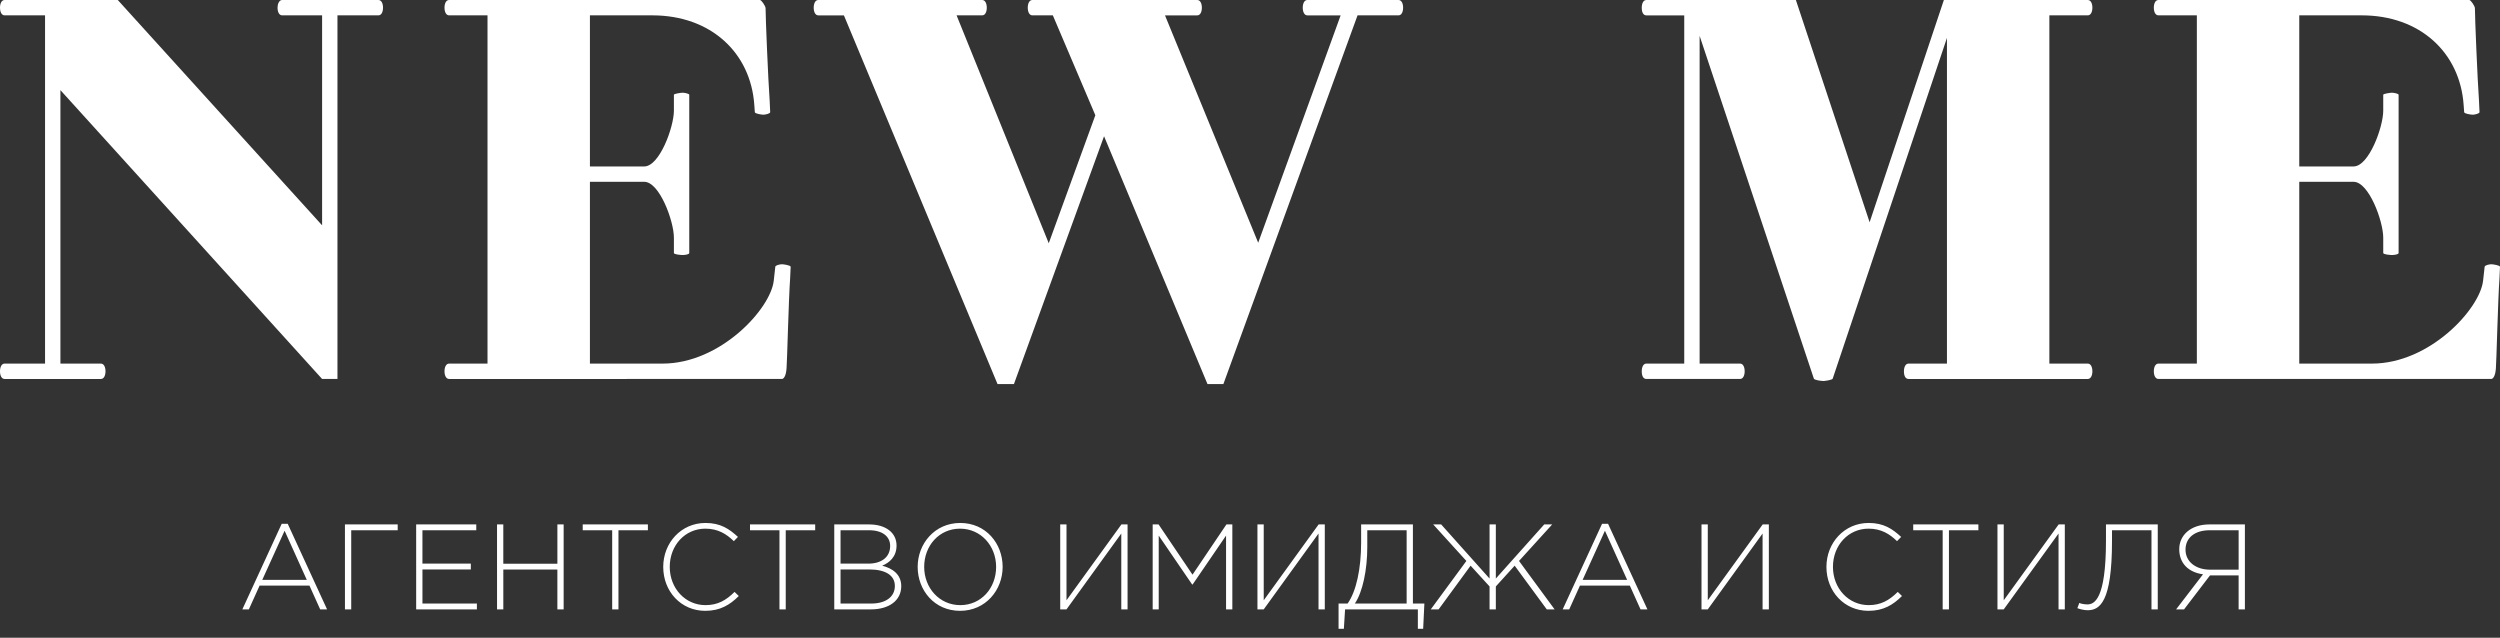 <svg xmlns="http://www.w3.org/2000/svg" width="196" height="50" viewBox="0 0 196 50"><rect x="0" y="0" width="196" height="50" fill="#333333" stroke="none"/><g><g><path fill="#fff" d="M26.457 1.204v28.507h-1.204L4.737 7.066v21.44H7.91c.241 0 .361.281.361.603 0 .32-.12.602-.36.602H.36c-.24 0-.361-.281-.361-.602 0-.322.12-.603.361-.603h3.172V1.204H.361C.121 1.204 0 .924 0 .602 0 .281.12 0 .361 0h8.873l16.019 17.666V1.204H22.12c-.24 0-.361-.28-.361-.602 0-.28.12-.602.361-.602h7.548c.24 0 .361.281.361.602 0 .321-.12.602-.361.602zm34.848 28.507H35.21c-.24 0-.361-.281-.361-.602 0-.322.12-.603.361-.603h3.011V1.204h-3.01c-.242 0-.362-.28-.362-.602 0-.321.12-.602.361-.602h24.37c.12 0 .441.482.441.642 0 .763.201 5.581.322 7.268l.04.883c0 .12-.402.2-.522.2-.16 0-.683-.08-.683-.2l-.04-.562c-.28-4.096-3.412-7.027-7.99-7.027H46.25V13.05h4.256c1.204 0 2.328-3.092 2.328-4.377V7.428c0-.08.562-.16.682-.16.161 0 .522.08.522.16v12.406c0 .12-.36.16-.522.16-.12 0-.682-.04-.682-.16V18.63c0-1.285-1.124-4.377-2.328-4.377H46.25v14.253h5.7c4.537 0 8.472-4.296 8.713-6.504l.12-1.084c0-.12.362-.2.522-.2.12 0 .683.08.683.2l-.04.883c-.12 1.687-.241 6.705-.282 7.067-.04.642-.24.843-.36.843zm18.187.401h-1.285L66.163 1.205h-2.007c-.241 0-.362-.282-.362-.603s.12-.602.362-.602h12.847c.24 0 .361.281.361.602 0 .321-.12.602-.361.602h-2.007l7.226 17.867 3.653-10.037-3.332-7.83h-1.606c-.24 0-.361-.28-.361-.602 0-.32.12-.602.361-.602h12.928c.24 0 .361.281.361.602 0 .321-.12.603-.361.603h-2.53l7.307 17.826 6.464-17.826h-2.61c-.24 0-.361-.282-.361-.603s.121-.602.361-.602h7.147c.241 0 .361.281.361.602 0 .321-.12.602-.361.602h-3.212L95.912 30.113h-1.244l-8.11-19.432zM152.4 0h11.281c.241 0 .362.281.362.602 0 .321-.121.602-.362.602h-3.011v27.302h3.011c.241 0 .362.281.362.603 0 .32-.121.602-.362.602H149.63c-.241 0-.362-.241-.362-.602 0-.322.121-.603.362-.603h3.011V2.971l-8.953 26.7c0 .12-.642.2-.723.2-.201 0-.763-.08-.763-.2L133.25 2.81v25.695h3.171c.241 0 .361.282.361.603 0 .32-.12.602-.361.602h-7.347c-.241 0-.361-.241-.361-.602 0-.321.12-.603.361-.603h2.971V1.205h-2.971c-.241 0-.361-.241-.361-.603 0-.32.12-.602.361-.602h11.723l5.781 17.425zm42.917 29.71h-26.095c-.241 0-.362-.28-.362-.601 0-.322.121-.603.362-.603h3.011V1.204h-3.011c-.241 0-.362-.28-.362-.602 0-.321.121-.602.362-.602h24.369c.121 0 .442.482.442.642 0 .763.201 5.581.321 7.268l.04.883c0 .12-.401.2-.522.2-.16 0-.682-.08-.682-.2l-.04-.562c-.282-4.096-3.413-7.027-7.99-7.027h-4.898V13.05h4.256c1.204 0 2.328-3.092 2.328-4.377V7.428c0-.08.562-.16.683-.16.16 0 .522.08.522.16v12.406c0 .12-.362.16-.522.16-.121 0-.683-.04-.683-.16V18.63c0-1.285-1.124-4.377-2.328-4.377h-4.256v14.253h5.701c4.537 0 8.471-4.296 8.712-6.504l.121-1.084c0-.12.361-.2.521-.2.121 0 .683.08.683.2l-.04.883c-.121 1.687-.241 6.705-.281 7.067-.04.642-.241.843-.362.843z"/></g><g><path fill="#fff" d="M19 47.775l3.085-6.708h.473l3.085 6.708h-.54l-.842-1.865h-3.908l-.842 1.865zm5.053-2.312l-1.74-3.854-1.752 3.854zm2.99-4.349h4.136v.457h-3.643v6.204h-.492zm5.584 0h4.712v.457h-4.22v2.617h3.794v.456H33.12v2.674h4.268v.457h-4.76zm6.34 0h.492v3.083h4.24v-3.083h.491v6.661h-.492v-3.121H39.46v3.121h-.492zm9.028 6.661v-6.204h-2.31v-.457h5.11v.457h-2.308v6.204zm4.002-3.33c0-1.884 1.4-3.445 3.312-3.445 1.183 0 1.865.466 2.546 1.094l-.322.333c-.577-.561-1.24-.98-2.233-.98-1.59 0-2.792 1.304-2.792 2.998 0 1.684 1.221 2.997 2.801 2.997.956 0 1.61-.371 2.281-1.037l.331.323c-.7.695-1.457 1.161-2.63 1.161-1.893 0-3.294-1.513-3.294-3.444zm9.113 3.33v-6.204h-2.309v-.457h5.11v.457h-2.309v6.204zm4.296 0v-6.66h2.735c1.296 0 2.148.646 2.148 1.655 0 .904-.587 1.36-1.126 1.58.795.209 1.495.666 1.495 1.608 0 1.113-.946 1.817-2.375 1.817zm.492-.457h2.404c1.135 0 1.855-.523 1.855-1.38 0-.818-.71-1.294-2.016-1.294h-2.243zm0-3.13h2.186c.994 0 1.704-.486 1.704-1.39 0-.732-.596-1.227-1.656-1.227h-2.234zm6.047.257c0-1.818 1.335-3.445 3.34-3.445 2.007 0 3.322 1.608 3.322 3.445 0 1.817-1.334 3.444-3.34 3.444s-3.322-1.608-3.322-3.444zm6.151 0c0-1.647-1.192-2.998-2.83-2.998-1.636 0-2.81 1.332-2.81 2.998 0 1.646 1.192 2.997 2.83 2.997 1.637 0 2.81-1.332 2.81-2.997zm5.025-3.33h.492v5.946l4.306-5.947h.482v6.661h-.492v-5.947l-4.296 5.947h-.492zm7.249 6.66v-6.66h.463l2.66 3.939 2.659-3.94h.463v6.661h-.492V41.99l-2.621 3.834h-.038l-2.621-3.834v5.785zm8.213-6.66h.493v5.946l4.305-5.947h.483v6.661h-.492v-5.947l-4.296 5.947h-.492zm6.36 6.203h.71c.68-.96 1.06-2.721 1.06-4.796v-1.408h4.059v6.204h.899l-.095 1.98h-.416v-1.523h-5.706l-.095 1.522h-.416zm1.277 0h4.06v-5.747h-3.085v1.313c0 1.78-.36 3.53-.975 4.434zm5.952.457l2.792-3.797-2.602-2.864h.624l3.795 4.244v-4.244h.492v4.244l3.794-4.244h.625l-2.602 2.864 2.791 3.797h-.615l-2.517-3.426-1.476 1.628v1.798h-.492v-1.798l-1.486-1.628-2.508 3.426zm13.428-6.708h.473l3.085 6.708h-.539l-.842-1.865h-3.909l-.842 1.865h-.511zm-1.523 4.396h3.492l-1.742-3.854zm9.321-4.349h.492v5.947l4.305-5.947h.483v6.661h-.492v-5.947l-4.296 5.947h-.492zm9.794 3.33c0-1.883 1.4-3.444 3.312-3.444 1.183 0 1.864.466 2.546 1.094l-.322.333c-.577-.561-1.24-.98-2.233-.98-1.59 0-2.792 1.304-2.792 2.998 0 1.684 1.221 2.997 2.801 2.997.956 0 1.609-.371 2.281-1.037l.331.323c-.7.695-1.457 1.161-2.631 1.161-1.893 0-3.293-1.513-3.293-3.444zm9.113 3.331v-6.204h-2.309v-.457h5.11v.457h-2.309v6.204zm4.296-6.66h.492v5.946l4.306-5.947h.482v6.661h-.492v-5.947l-4.296 5.947h-.492zm6.264 6.565l.152-.41c.113.058.388.115.634.115.511 0 1.457-.324 1.457-4.996v-1.275h4.06v6.661h-.492v-6.204h-3.095v.837c0 4.825-.965 5.434-1.921 5.434-.246 0-.615-.086-.795-.162zm7.741.095l2.11-2.75c-1.116-.152-1.864-.837-1.864-1.97 0-1.094.899-1.94 2.366-1.94H176v6.66h-.492v-2.664h-2.243l-2.034 2.664zm4.902-3.112v-3.092h-2.262c-1.201 0-1.902.609-1.902 1.522 0 .961.824 1.57 1.931 1.57z"/></g></g></svg>